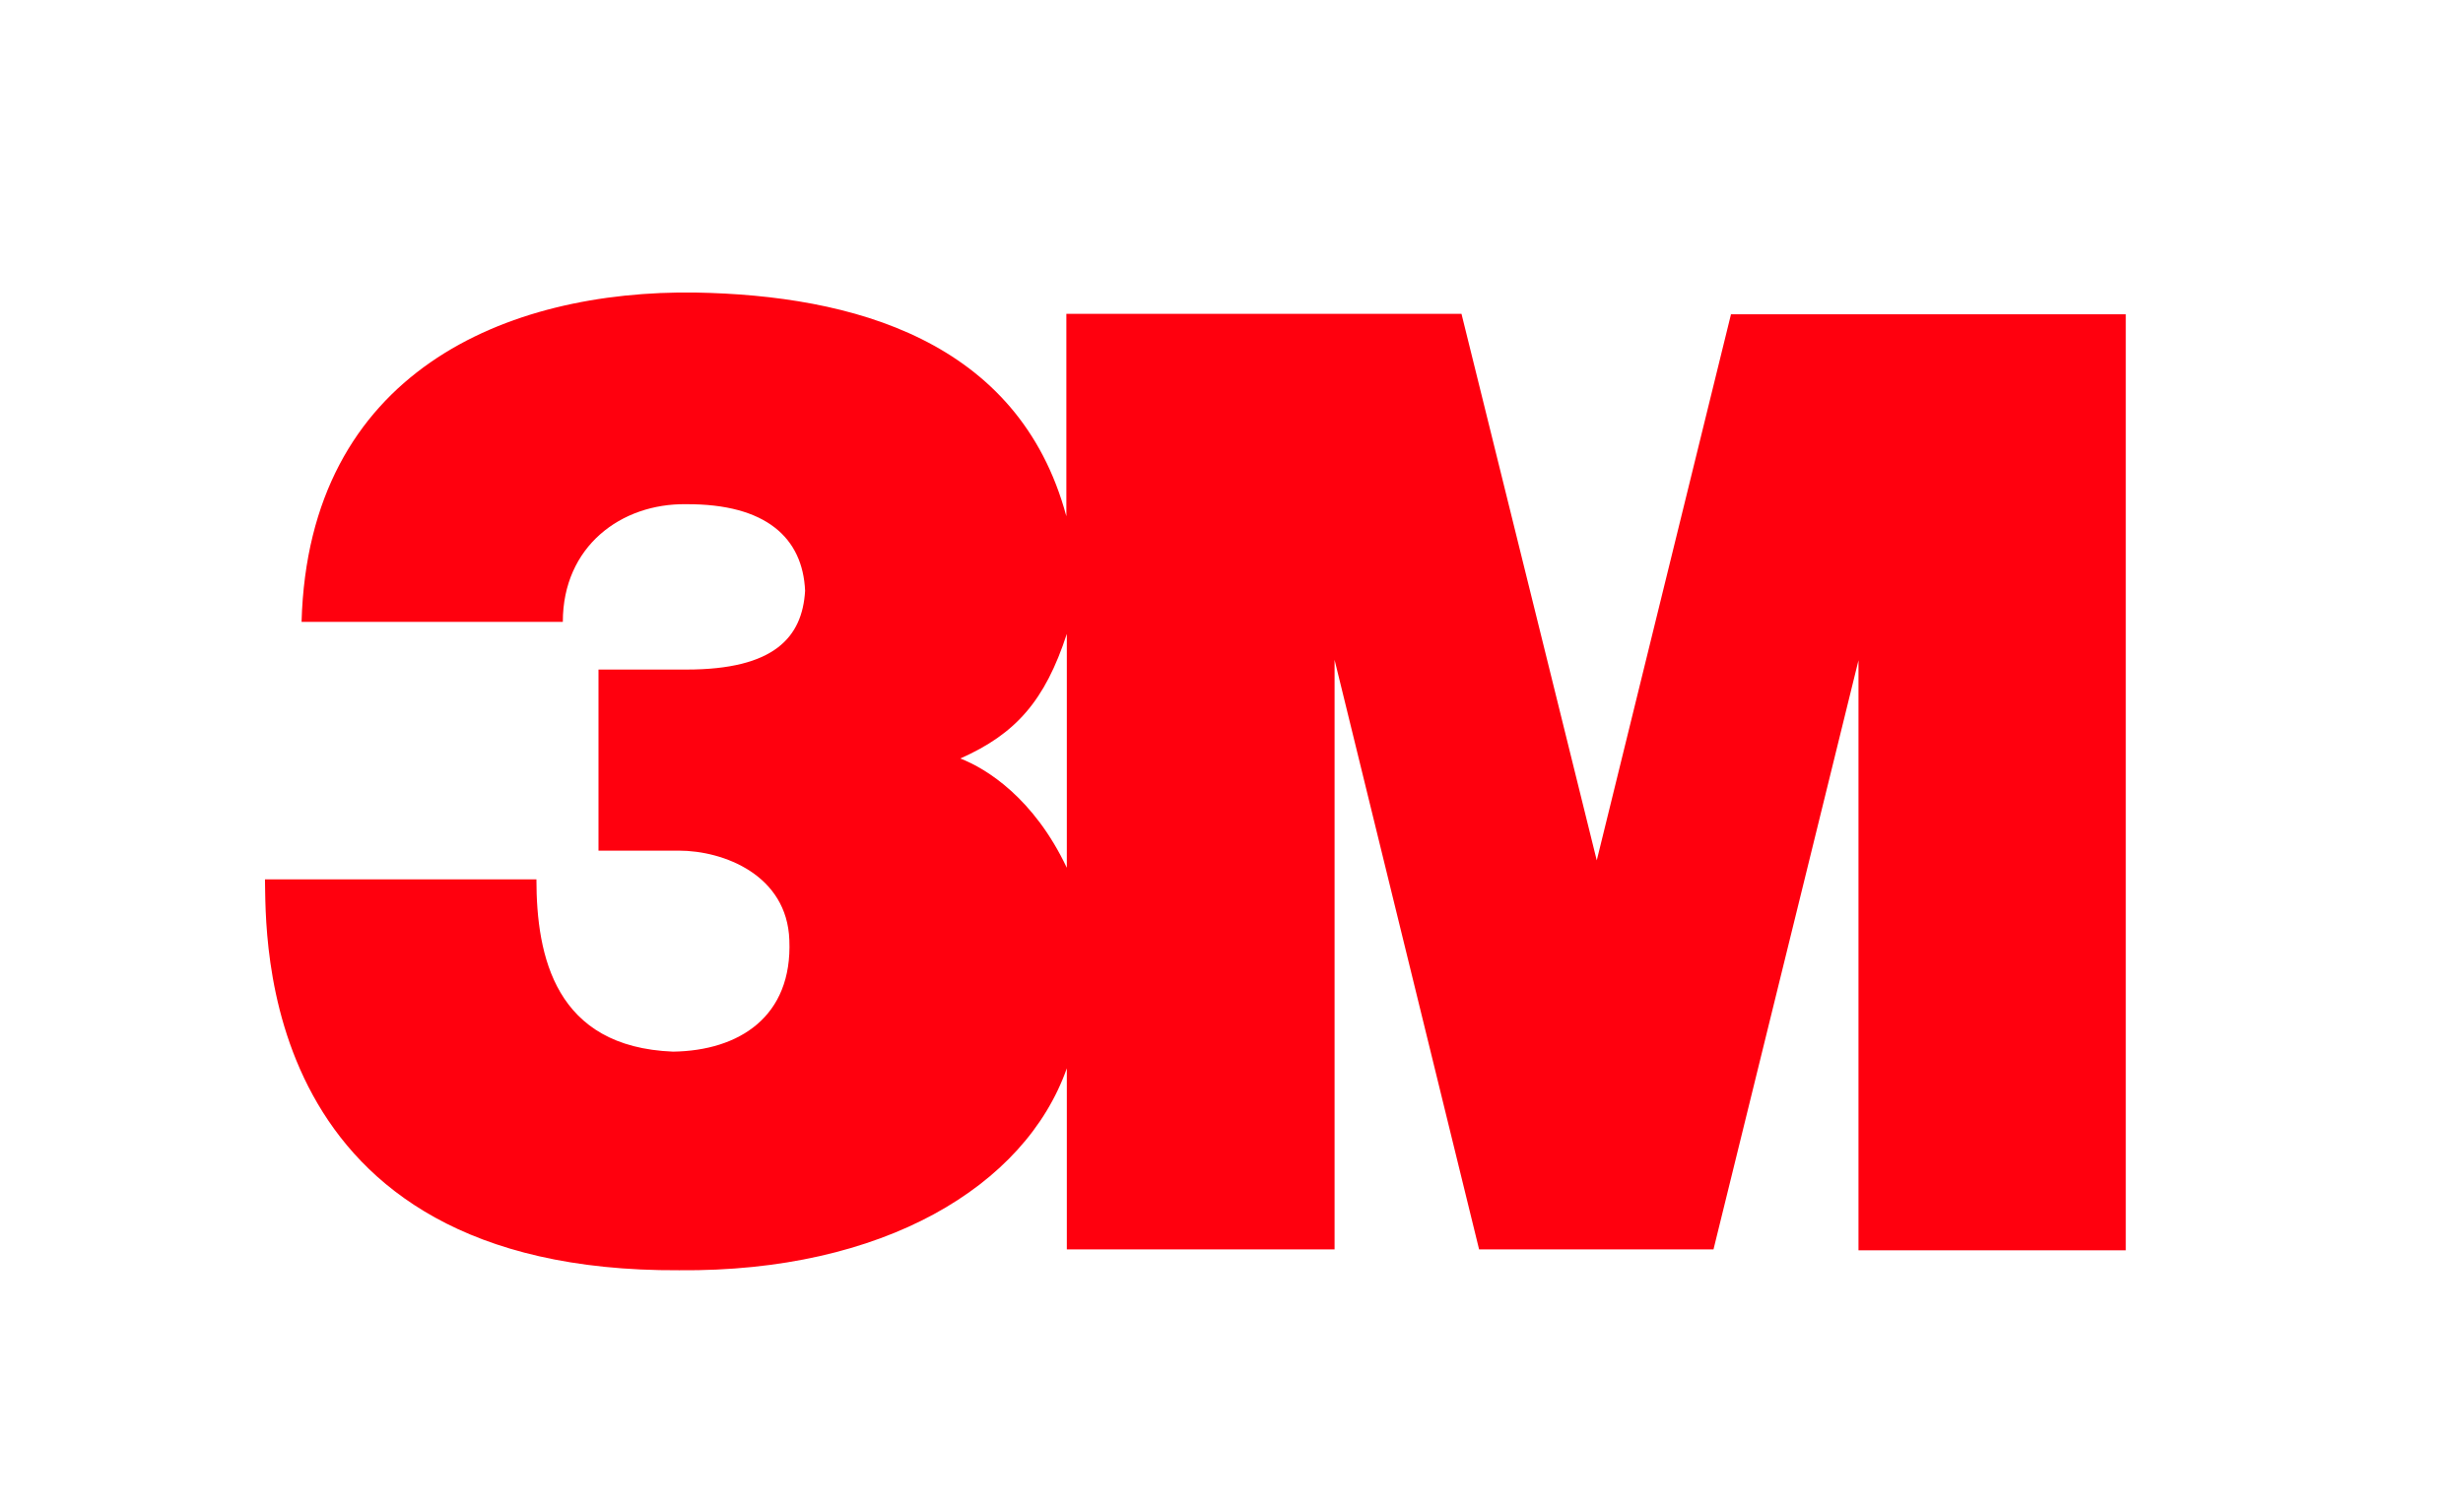 <?xml version="1.0" encoding="UTF-8"?>
<!DOCTYPE svg PUBLIC "-//W3C//DTD SVG 1.1//EN" "http://www.w3.org/Graphics/SVG/1.1/DTD/svg11.dtd">
<!-- Creator: CorelDRAW Standard 2020 -->
<svg xmlns="http://www.w3.org/2000/svg" xml:space="preserve" width="2.633in" height="1.617in" version="1.1" style="shape-rendering:geometricPrecision; text-rendering:geometricPrecision; image-rendering:optimizeQuality; fill-rule:evenodd; clip-rule:evenodd"
viewBox="0 0 53.17 32.64"
 xmlns:xlink="http://www.w3.org/1999/xlink"
 xmlns:xodm="http://www.corel.com/coreldraw/odm/2003">
 <defs>
  <style type="text/css">
   <![CDATA[
    .fil1 {fill:none}
    .fil0 {fill:#FF000E;fill-rule:nonzero}
   ]]>
  </style>
 </defs>
 <g id="Layer_x0020_1">
  <g id="_-590672224">
   <path class="fil0" d="M23.03 18.73c-0.71,-1.5 -1.73,-2.14 -2.3,-2.36 1.2,-0.53 1.83,-1.25 2.3,-2.69l0 5.05zm14.34 -11.96l-2.9 11.8 -2.92 -11.8 -8.53 0 0 4.37c-1.03,-3.82 -4.64,-4.77 -8,-4.83 -4.08,-0.06 -8.36,1.71 -8.51,7.11l5.64 0c0,-1.63 1.26,-2.56 2.66,-2.54 1.73,-0.01 2.52,0.73 2.57,1.87 -0.06,1 -0.66,1.7 -2.56,1.7l-1.9 0 0 3.91 1.73 0c0.98,0 2.34,0.53 2.39,1.93 0.07,1.66 -1.09,2.39 -2.51,2.41 -2.54,-0.1 -2.95,-2.05 -2.95,-3.72l-5.86 0c0.03,1.13 -0.25,8.49 8.94,8.44 4.4,0.04 7.47,-1.81 8.37,-4.36l0 3.91 5.78 0 0 -12.73 3.12 12.73 5.06 0 3.13 -12.72 0 12.74 5.77 0 0 -20.21 -8.53 0z"/>
   <rect class="fil1" x="-0" y="-0" width="53.17" height="32.64"/>
  </g>
 </g>
</svg>
